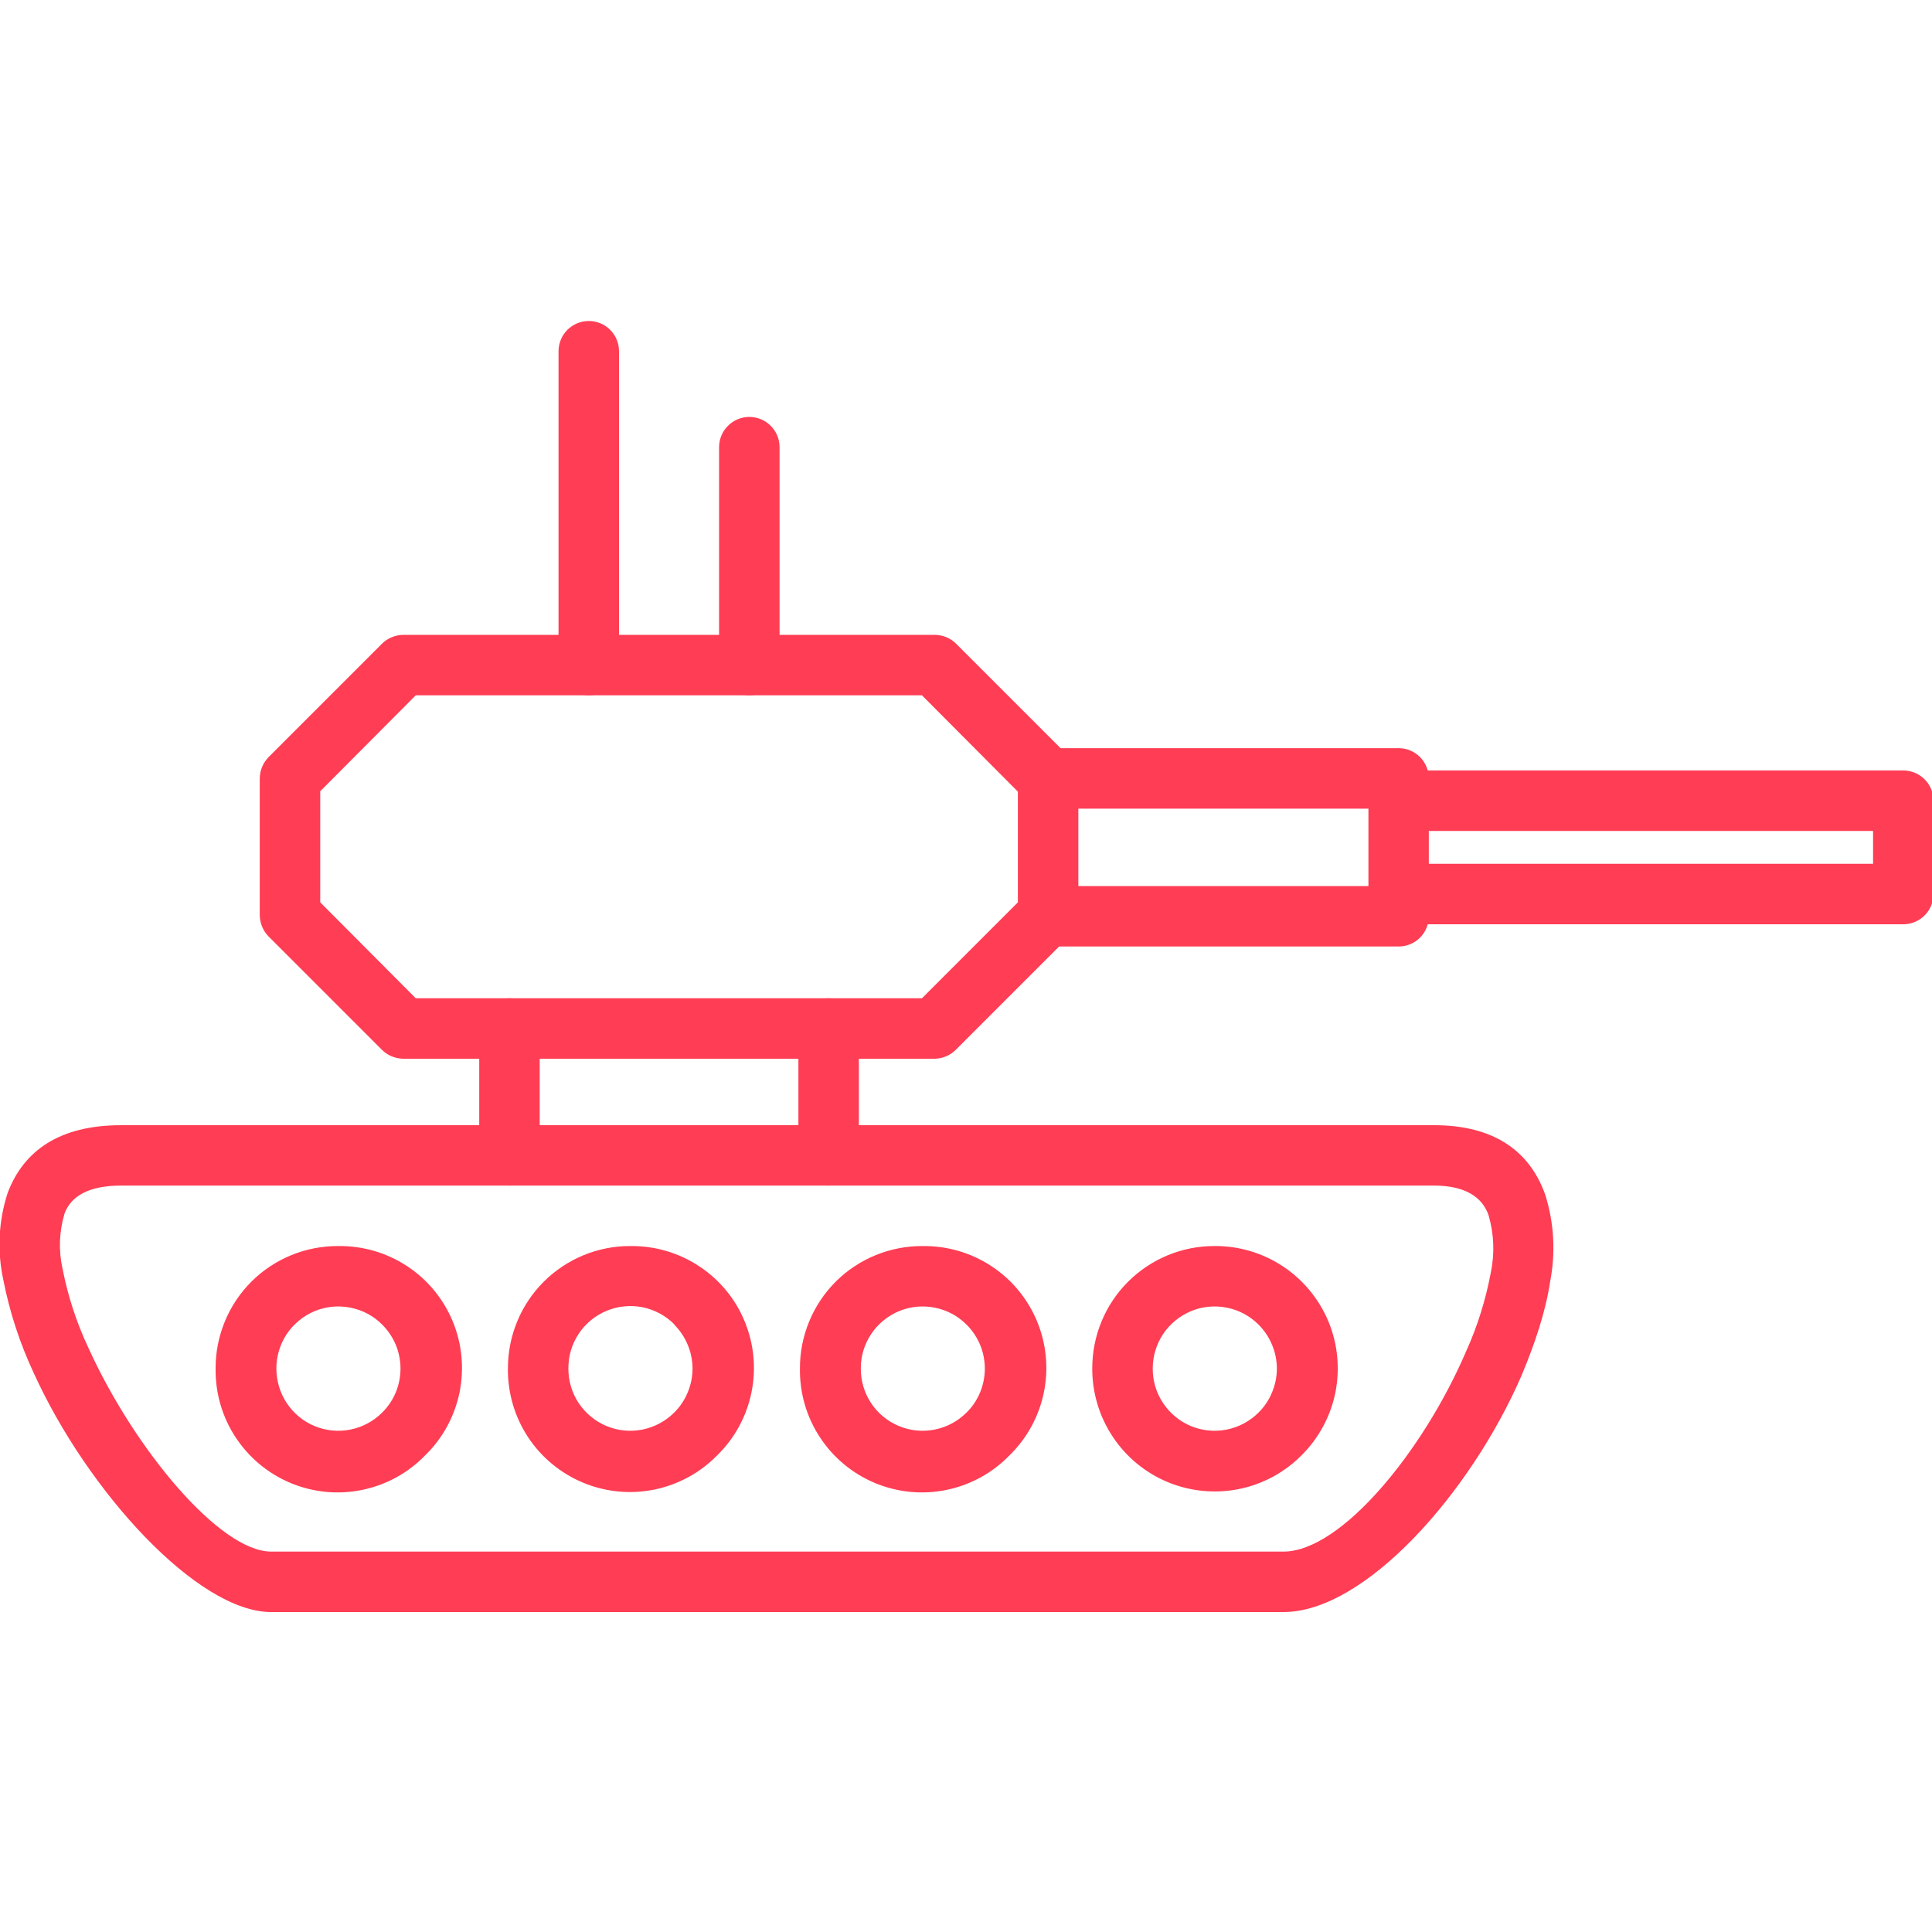 <svg width="20" height="20" viewBox="0 0 20 20" fill="none" xmlns="http://www.w3.org/2000/svg">
<g clip-path="url(#clip0_505_3850)">
<path d="M4.175 6.572H9.677C9.718 6.572 9.76 6.581 9.798 6.597C9.836 6.613 9.871 6.636 9.9 6.666L11.073 7.839L10.85 8.058L11.073 7.839C11.13 7.898 11.163 7.976 11.163 8.058V9.474C11.162 9.556 11.128 9.635 11.069 9.693L9.896 10.866C9.838 10.925 9.759 10.958 9.677 10.96H4.175C4.134 10.959 4.093 10.951 4.054 10.935C4.016 10.919 3.981 10.895 3.952 10.866L2.779 9.693C2.722 9.634 2.69 9.556 2.689 9.474V8.058C2.69 7.976 2.722 7.898 2.779 7.839L3.952 6.666L4.175 6.885L3.952 6.666C3.981 6.636 4.016 6.613 4.054 6.597C4.093 6.581 4.134 6.572 4.175 6.572V6.572ZM9.548 7.198H4.304L3.315 8.191V9.341L4.304 10.334H9.544L10.537 9.341V8.195L9.548 7.202V7.198Z" fill="#FF3D54"/>
<path d="M8.891 10.647C8.891 10.564 8.858 10.484 8.799 10.425C8.741 10.367 8.661 10.334 8.578 10.334C8.495 10.334 8.416 10.367 8.357 10.425C8.298 10.484 8.265 10.564 8.265 10.647V11.96C8.265 12.043 8.298 12.123 8.357 12.182C8.416 12.24 8.495 12.273 8.578 12.273C8.661 12.273 8.741 12.24 8.799 12.182C8.858 12.123 8.891 12.043 8.891 11.96V10.647ZM4.961 11.96C4.961 12.043 4.994 12.123 5.053 12.182C5.111 12.24 5.191 12.273 5.274 12.273C5.357 12.273 5.437 12.24 5.495 12.182C5.554 12.123 5.587 12.043 5.587 11.96V10.647C5.587 10.564 5.554 10.484 5.495 10.425C5.437 10.367 5.357 10.334 5.274 10.334C5.191 10.334 5.111 10.367 5.053 10.425C4.994 10.484 4.961 10.564 4.961 10.647V11.96ZM10.854 7.745C10.771 7.745 10.691 7.778 10.633 7.837C10.574 7.896 10.541 7.975 10.541 8.058C10.541 8.141 10.574 8.221 10.633 8.279C10.691 8.338 10.771 8.371 10.854 8.371H14.166V9.173H10.85C10.767 9.173 10.687 9.206 10.629 9.264C10.57 9.323 10.537 9.402 10.537 9.485C10.537 9.568 10.57 9.648 10.629 9.707C10.687 9.765 10.767 9.798 10.85 9.798H14.479C14.562 9.798 14.641 9.765 14.7 9.707C14.758 9.648 14.791 9.568 14.791 9.485V8.058C14.791 7.975 14.758 7.896 14.7 7.837C14.641 7.778 14.562 7.745 14.479 7.745H10.85H10.854Z" fill="#FF3D54"/>
<path d="M14.479 8.942C14.396 8.942 14.316 8.975 14.257 9.034C14.199 9.092 14.166 9.172 14.166 9.255C14.166 9.338 14.199 9.417 14.257 9.476C14.316 9.535 14.396 9.568 14.479 9.568H19.703C19.786 9.568 19.865 9.535 19.924 9.476C19.983 9.417 20.015 9.338 20.015 9.255V8.289C20.015 8.206 19.983 8.126 19.924 8.068C19.865 8.009 19.786 7.976 19.703 7.976H14.479C14.396 7.976 14.316 8.009 14.257 8.068C14.199 8.126 14.166 8.206 14.166 8.289C14.166 8.372 14.199 8.451 14.257 8.51C14.316 8.569 14.396 8.602 14.479 8.602H19.39V8.942H14.479V8.942ZM1.254 11.648H14.846C15.476 11.648 15.839 11.925 15.996 12.367C16.088 12.658 16.105 12.967 16.047 13.267C16 13.579 15.89 13.908 15.749 14.244C15.222 15.456 14.131 16.688 13.286 16.688H2.807C2.044 16.688 0.906 15.437 0.351 14.217C0.206 13.908 0.099 13.582 0.034 13.247C-0.031 12.947 -0.015 12.635 0.081 12.344C0.246 11.914 0.613 11.648 1.254 11.648V11.648ZM7.026 12.273H1.254C0.918 12.273 0.734 12.383 0.668 12.563C0.612 12.749 0.605 12.947 0.648 13.137C0.704 13.421 0.794 13.697 0.918 13.959C1.391 14.999 2.275 16.062 2.807 16.062H13.286C13.884 16.062 14.733 15.022 15.175 13.994C15.294 13.732 15.38 13.456 15.433 13.173C15.474 12.976 15.466 12.772 15.409 12.578C15.343 12.391 15.167 12.273 14.842 12.273H7.022H7.026Z" fill="#FF3D54"/>
<path d="M3.503 12.899C3.755 12.896 4.003 12.968 4.214 13.107C4.425 13.245 4.589 13.444 4.686 13.677C4.783 13.911 4.807 14.167 4.757 14.415C4.706 14.662 4.583 14.889 4.402 15.065C4.226 15.247 3.999 15.372 3.751 15.423C3.503 15.475 3.245 15.45 3.011 15.353C2.777 15.256 2.578 15.091 2.439 14.879C2.3 14.668 2.228 14.419 2.232 14.166C2.231 13.999 2.264 13.834 2.328 13.679C2.391 13.525 2.485 13.385 2.603 13.267C2.721 13.149 2.862 13.056 3.016 12.993C3.17 12.93 3.336 12.898 3.503 12.899V12.899ZM3.956 13.712C3.867 13.622 3.752 13.561 3.628 13.537C3.503 13.512 3.374 13.524 3.257 13.573C3.14 13.622 3.04 13.704 2.969 13.809C2.899 13.915 2.861 14.039 2.861 14.166C2.861 14.293 2.898 14.418 2.968 14.524C3.038 14.63 3.138 14.713 3.255 14.762C3.373 14.811 3.502 14.824 3.627 14.799C3.752 14.774 3.866 14.713 3.956 14.623C4.016 14.564 4.064 14.493 4.097 14.414C4.129 14.336 4.146 14.252 4.146 14.168C4.146 14.083 4.129 13.999 4.097 13.921C4.064 13.843 4.016 13.772 3.956 13.712ZM6.525 12.899C6.778 12.896 7.025 12.968 7.236 13.107C7.447 13.245 7.612 13.444 7.708 13.677C7.805 13.911 7.83 14.167 7.779 14.415C7.729 14.662 7.605 14.889 7.425 15.065C7.248 15.246 7.022 15.369 6.774 15.42C6.527 15.47 6.27 15.446 6.037 15.349C5.804 15.252 5.605 15.088 5.466 14.877C5.327 14.666 5.255 14.418 5.258 14.166C5.258 13.999 5.29 13.834 5.354 13.68C5.417 13.526 5.511 13.386 5.628 13.269C5.746 13.151 5.886 13.058 6.04 12.994C6.194 12.931 6.359 12.898 6.525 12.899V12.899ZM6.983 13.712C6.893 13.621 6.779 13.559 6.654 13.533C6.529 13.508 6.399 13.52 6.281 13.569C6.163 13.617 6.062 13.7 5.991 13.807C5.92 13.913 5.883 14.038 5.884 14.166C5.883 14.293 5.92 14.418 5.99 14.524C6.061 14.63 6.161 14.713 6.278 14.762C6.395 14.811 6.525 14.824 6.65 14.799C6.774 14.774 6.889 14.713 6.979 14.623C7.039 14.564 7.087 14.493 7.119 14.414C7.152 14.336 7.169 14.252 7.169 14.168C7.169 14.083 7.152 13.999 7.119 13.921C7.087 13.843 7.039 13.772 6.979 13.712H6.983ZM9.552 12.899C9.804 12.896 10.052 12.968 10.263 13.107C10.474 13.245 10.638 13.444 10.735 13.677C10.832 13.911 10.857 14.167 10.806 14.415C10.755 14.662 10.632 14.889 10.451 15.065C10.275 15.247 10.048 15.372 9.8 15.423C9.552 15.475 9.294 15.45 9.06 15.353C8.826 15.256 8.627 15.091 8.488 14.879C8.349 14.668 8.277 14.419 8.281 14.166C8.28 13.999 8.313 13.834 8.377 13.679C8.44 13.525 8.534 13.385 8.652 13.267C8.77 13.149 8.911 13.056 9.065 12.993C9.22 12.93 9.385 12.898 9.552 12.899V12.899ZM10.005 13.712C9.916 13.622 9.801 13.561 9.677 13.537C9.553 13.512 9.424 13.524 9.306 13.573C9.189 13.622 9.089 13.704 9.019 13.809C8.948 13.915 8.91 14.039 8.911 14.166C8.91 14.293 8.947 14.418 9.017 14.524C9.087 14.63 9.187 14.713 9.305 14.762C9.422 14.811 9.551 14.824 9.676 14.799C9.801 14.774 9.915 14.713 10.005 14.623C10.066 14.564 10.113 14.493 10.146 14.414C10.178 14.336 10.195 14.252 10.195 14.168C10.195 14.083 10.178 13.999 10.146 13.921C10.113 13.843 10.066 13.772 10.005 13.712ZM12.574 12.899C12.826 12.897 13.072 12.971 13.282 13.11C13.492 13.249 13.655 13.448 13.752 13.68C13.848 13.912 13.873 14.168 13.824 14.415C13.774 14.662 13.652 14.888 13.474 15.065C13.296 15.244 13.07 15.366 12.823 15.415C12.577 15.464 12.321 15.439 12.089 15.343C11.856 15.246 11.658 15.083 11.519 14.873C11.38 14.664 11.306 14.417 11.307 14.166C11.307 13.999 11.339 13.834 11.403 13.68C11.466 13.526 11.56 13.386 11.677 13.269C11.795 13.151 11.935 13.058 12.089 12.994C12.243 12.931 12.408 12.898 12.574 12.899V12.899ZM13.028 13.712C12.938 13.622 12.824 13.561 12.7 13.537C12.575 13.512 12.446 13.524 12.329 13.573C12.212 13.622 12.112 13.704 12.041 13.809C11.971 13.915 11.933 14.039 11.933 14.166C11.932 14.293 11.969 14.418 12.04 14.524C12.11 14.63 12.21 14.713 12.327 14.762C12.444 14.811 12.574 14.824 12.699 14.799C12.823 14.774 12.938 14.713 13.028 14.623C13.088 14.564 13.136 14.493 13.168 14.414C13.201 14.336 13.218 14.252 13.218 14.168C13.218 14.083 13.201 13.999 13.168 13.921C13.136 13.843 13.088 13.772 13.028 13.712V13.712ZM8.07 4.629C8.07 4.546 8.037 4.466 7.978 4.408C7.92 4.349 7.84 4.316 7.757 4.316C7.674 4.316 7.594 4.349 7.536 4.408C7.477 4.466 7.444 4.546 7.444 4.629V6.885C7.444 6.968 7.477 7.047 7.536 7.106C7.594 7.165 7.674 7.198 7.757 7.198C7.84 7.198 7.92 7.165 7.978 7.106C8.037 7.047 8.07 6.968 8.07 6.885V4.629ZM6.408 3.636C6.408 3.553 6.375 3.473 6.316 3.414C6.258 3.356 6.178 3.323 6.095 3.323C6.012 3.323 5.933 3.356 5.874 3.414C5.815 3.473 5.782 3.553 5.782 3.636V6.885C5.782 6.968 5.815 7.047 5.874 7.106C5.933 7.165 6.012 7.198 6.095 7.198C6.178 7.198 6.258 7.165 6.316 7.106C6.375 7.047 6.408 6.968 6.408 6.885V3.639V3.636Z" fill="#FF3D54"/>
</g>
<defs>
<clipPath id="clip0_505_3850">
<rect width="20" height="20" fill="white"/>
</clipPath>
</defs>
</svg>
